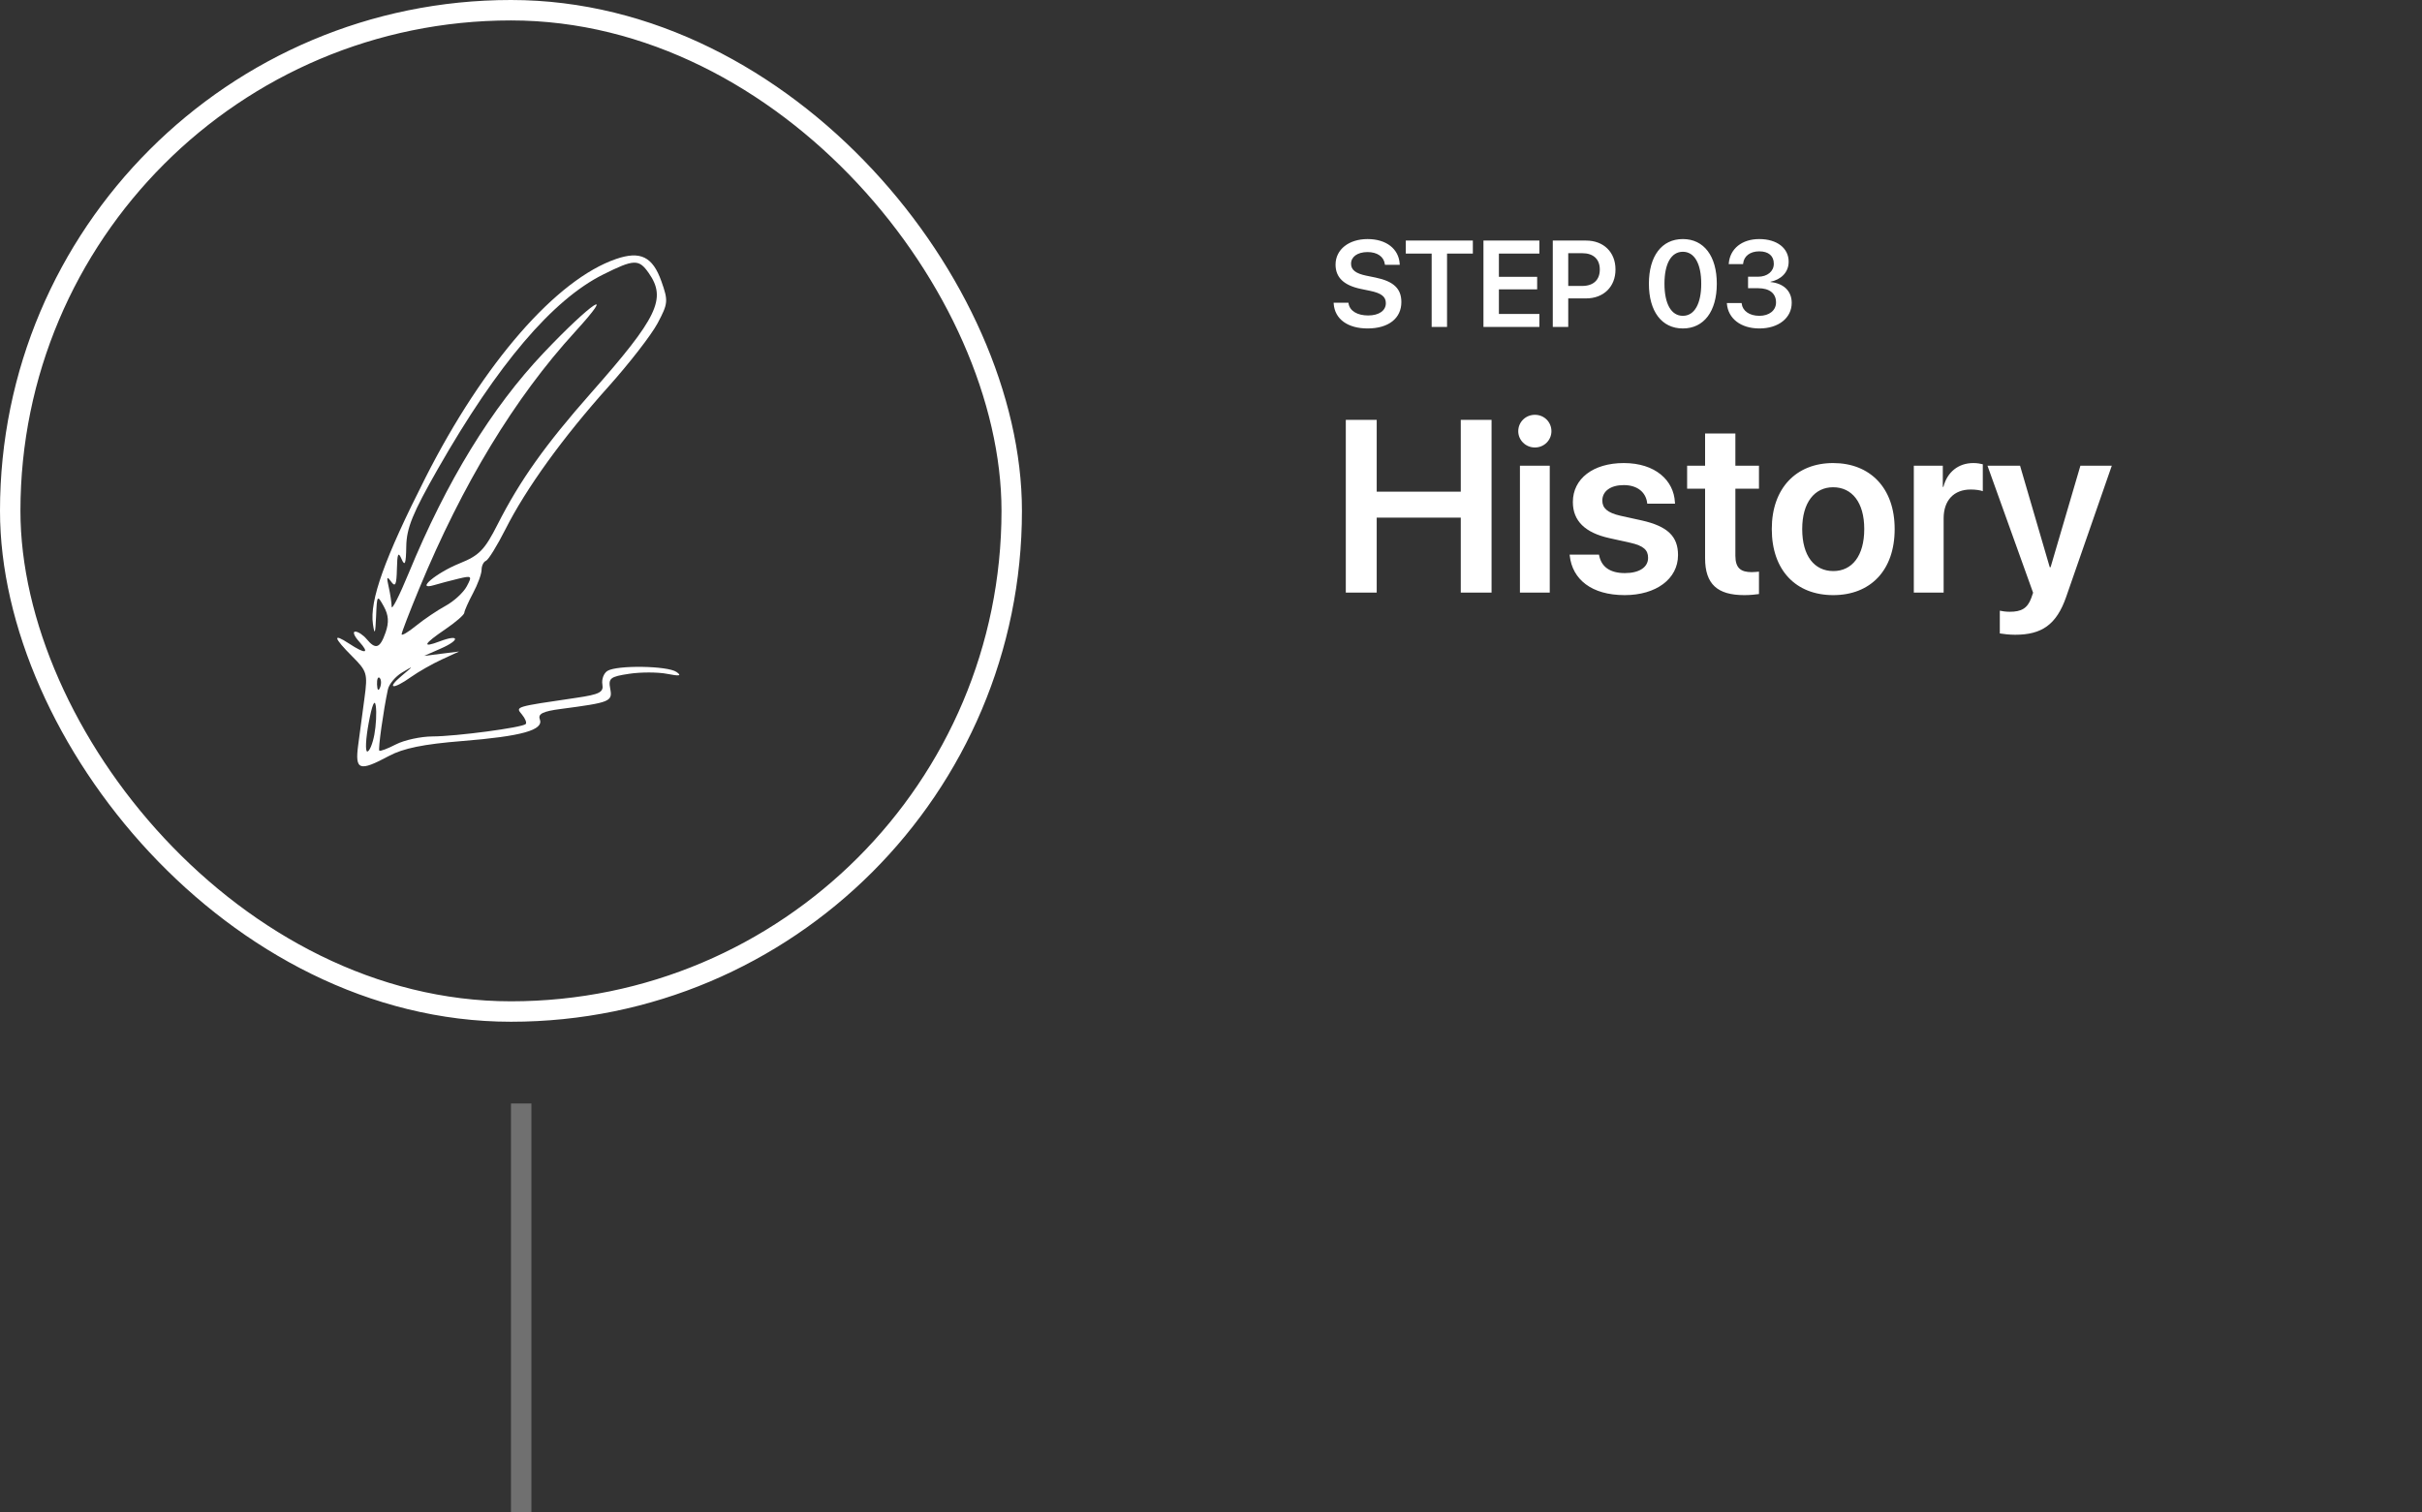 <svg width="237" height="148" viewBox="0 0 237 148" fill="none" xmlns="http://www.w3.org/2000/svg">
<rect x="0" y="0" width="237" height="148" fill="#333333" stroke="none"/>
<rect x="1" y="1" width="98" height="98" rx="49" stroke="white" stroke-width="2"/>
<path d="M133.822 32.147C135.885 32.147 137.127 31.145 137.127 29.568V29.562C137.127 28.244 136.359 27.529 134.602 27.166L133.688 26.979C132.668 26.768 132.205 26.416 132.205 25.818V25.812C132.205 25.139 132.82 24.676 133.811 24.67C134.76 24.67 135.41 25.109 135.51 25.848L135.521 25.918H136.969L136.963 25.818C136.875 24.371 135.668 23.398 133.822 23.398C132 23.398 130.693 24.406 130.688 25.895V25.9C130.688 27.16 131.508 27.934 133.172 28.279L134.08 28.467C135.17 28.695 135.609 29.035 135.609 29.668V29.674C135.609 30.4 134.941 30.875 133.875 30.875C132.814 30.875 132.07 30.424 131.959 29.697L131.947 29.627H130.5L130.506 29.715C130.605 31.232 131.883 32.147 133.822 32.147ZM140.092 32H141.598V24.816H144.123V23.545H137.561V24.816H140.092V32ZM145.16 32H150.633V30.729H146.672V28.32H150.416V27.096H146.672V24.816H150.633V23.545H145.16V32ZM151.945 32H153.457V29.205H155.203C156.914 29.205 158.08 28.068 158.08 26.381V26.369C158.08 24.676 156.914 23.545 155.203 23.545H151.945V32ZM154.828 24.781C155.912 24.781 156.545 25.361 156.545 26.375V26.387C156.545 27.4 155.912 27.986 154.828 27.986H153.457V24.781H154.828ZM164.672 32.147C166.74 32.147 167.994 30.465 167.994 27.775V27.764C167.994 25.074 166.74 23.398 164.672 23.398C162.598 23.398 161.35 25.074 161.35 27.764V27.775C161.35 30.465 162.598 32.147 164.672 32.147ZM164.672 30.91C163.529 30.91 162.873 29.727 162.873 27.775V27.764C162.873 25.812 163.529 24.641 164.672 24.641C165.809 24.641 166.471 25.812 166.471 27.764V27.775C166.471 29.727 165.809 30.91 164.672 30.91ZM172.166 32.147C174.035 32.147 175.324 31.115 175.324 29.645V29.633C175.324 28.461 174.498 27.723 173.25 27.605V27.576C174.264 27.365 175.025 26.668 175.025 25.619V25.607C175.025 24.295 173.895 23.398 172.148 23.398C170.443 23.398 169.289 24.348 169.166 25.777L169.16 25.848H170.566L170.572 25.789C170.648 25.062 171.258 24.6 172.148 24.6C173.057 24.6 173.572 25.045 173.572 25.807V25.818C173.572 26.557 172.951 27.084 172.02 27.084H171.053V28.209H172.055C173.133 28.209 173.789 28.701 173.789 29.592V29.604C173.789 30.371 173.139 30.91 172.16 30.91C171.17 30.91 170.514 30.412 170.432 29.727L170.426 29.662H168.979L168.984 29.732C169.102 31.15 170.309 32.147 172.166 32.147Z" fill="white"/>
<path d="M131.691 58H134.715V50.664H142.941V58H145.953V41.09H142.941V48.121H134.715V41.09H131.691V58ZM150.195 43.797C151.109 43.797 151.812 43.07 151.812 42.203C151.812 41.312 151.109 40.598 150.195 40.598C149.281 40.598 148.566 41.312 148.566 42.203C148.566 43.07 149.281 43.797 150.195 43.797ZM148.73 58H151.648V45.578H148.73V58ZM158.984 58.246C162.031 58.246 164.199 56.676 164.199 54.332V54.32C164.199 52.516 163.203 51.508 160.637 50.934L158.562 50.477C157.273 50.184 156.793 49.715 156.793 49V48.988C156.793 48.074 157.602 47.477 158.891 47.477C160.25 47.477 161.047 48.203 161.176 49.199L161.188 49.293H163.906L163.895 49.164C163.789 47.02 161.984 45.32 158.891 45.32C155.891 45.32 153.91 46.855 153.91 49.129V49.141C153.91 50.98 155.105 52.141 157.484 52.668L159.547 53.125C160.836 53.418 161.27 53.84 161.27 54.59V54.602C161.27 55.516 160.414 56.09 158.996 56.09C157.52 56.09 156.711 55.457 156.488 54.391L156.465 54.285H153.594L153.605 54.391C153.863 56.699 155.727 58.246 158.984 58.246ZM170.68 58.246C171.266 58.246 171.781 58.188 172.121 58.141V55.949C171.922 55.961 171.699 55.996 171.418 55.996C170.352 55.996 169.812 55.609 169.812 54.391V47.828H172.121V45.578H169.812V42.426H166.848V45.578H165.09V47.828H166.848V54.637C166.848 57.191 168.078 58.246 170.68 58.246ZM179.387 58.246C183.031 58.246 185.398 55.82 185.398 51.789V51.766C185.398 47.758 182.996 45.32 179.375 45.32C175.766 45.32 173.375 47.781 173.375 51.766V51.789C173.375 55.809 175.73 58.246 179.387 58.246ZM179.398 55.891C177.535 55.891 176.352 54.402 176.352 51.789V51.766C176.352 49.188 177.559 47.688 179.375 47.688C181.227 47.688 182.422 49.176 182.422 51.766V51.789C182.422 54.391 181.238 55.891 179.398 55.891ZM187.273 58H190.191V50.723C190.191 48.977 191.188 47.91 192.84 47.91C193.332 47.91 193.777 47.98 194.023 48.074V45.438C193.801 45.379 193.461 45.32 193.098 45.32C191.633 45.32 190.543 46.199 190.168 47.652H190.109V45.578H187.273V58ZM197.188 62.125C199.777 62.125 201.23 61.152 202.18 58.422L206.645 45.578H203.574L200.656 55.516H200.574L197.668 45.578H194.48L198.945 58.012L198.77 58.516C198.395 59.559 197.773 59.875 196.66 59.875C196.25 59.875 195.91 59.816 195.688 59.77V61.996C196.039 62.055 196.625 62.125 197.188 62.125Z" fill="white"/>
<line x1="51" y1="108" x2="51" y2="148" stroke="white" stroke-opacity="0.3" stroke-width="2"/>
<path fill-rule="evenodd" clip-rule="evenodd" d="M60.282 25.348C54.438 27.356 47.331 35.51 41.646 46.726C37.62 54.67 36.151 58.769 36.495 61.098C36.658 62.207 36.73 62.03 36.8 60.349C36.886 58.226 36.913 58.191 37.549 59.339C38.029 60.206 38.078 60.904 37.729 61.907C37.186 63.462 36.757 63.611 35.877 62.55C35.542 62.147 35.041 61.816 34.764 61.816C34.486 61.816 34.657 62.257 35.144 62.794C36.213 63.976 35.787 64.057 34.149 62.983C32.505 61.906 32.635 62.411 34.475 64.251C35.922 65.699 35.988 65.923 35.665 68.323C35.477 69.72 35.199 71.798 35.047 72.941C34.723 75.393 35.159 75.543 38.069 73.983C39.465 73.235 41.448 72.831 45.21 72.529C51.077 72.057 53.229 71.453 52.823 70.394C52.621 69.869 53.131 69.617 54.851 69.391C59.728 68.75 59.952 68.658 59.712 67.41C59.515 66.378 59.712 66.223 61.576 65.944C62.722 65.772 64.396 65.776 65.294 65.954C66.504 66.193 66.738 66.144 66.195 65.766C65.319 65.155 60.355 65.082 59.434 65.666C59.077 65.892 58.857 66.487 58.945 66.988C59.078 67.748 58.662 67.963 56.415 68.293C50.31 69.19 50.429 69.154 51.07 69.926C51.397 70.32 51.565 70.742 51.443 70.864C51.097 71.21 44.669 72.065 42.332 72.076C41.176 72.081 39.56 72.432 38.741 72.855C37.923 73.278 37.192 73.553 37.116 73.466C36.985 73.316 37.52 69.508 37.958 67.472C38.07 66.951 38.693 66.209 39.342 65.822C40.517 65.123 40.517 65.124 39.3 66.147C37.772 67.431 38.45 67.519 40.211 66.266C40.929 65.754 42.284 64.982 43.221 64.55L44.924 63.764L43.212 63.978L41.501 64.193L43.147 63.469C45.052 62.631 44.958 62.038 43.036 62.769C41.24 63.452 41.425 63.047 43.579 61.584C44.588 60.898 45.422 60.175 45.433 59.977C45.444 59.778 45.829 58.912 46.289 58.051C46.748 57.19 47.124 56.163 47.124 55.769C47.124 55.375 47.317 54.979 47.552 54.889C47.787 54.799 48.648 53.406 49.464 51.792C51.488 47.789 55.074 42.823 59.526 37.856C61.575 35.569 63.744 32.771 64.347 31.637C65.379 29.694 65.401 29.457 64.719 27.53C63.865 25.119 62.665 24.528 60.282 25.348ZM63.478 26.718C65.242 29.236 64.37 31.053 57.849 38.441C53.356 43.533 50.881 47.014 48.702 51.303C47.423 53.821 46.899 54.363 44.998 55.129C42.656 56.072 40.58 57.835 42.483 57.265C43.019 57.105 44.086 56.823 44.854 56.639C46.179 56.322 46.221 56.361 45.667 57.397C45.346 57.996 44.415 58.852 43.597 59.296C42.78 59.741 41.479 60.62 40.706 61.249C39.932 61.878 39.3 62.25 39.3 62.077C39.3 61.903 40.075 59.89 41.021 57.604C45.269 47.343 50.366 38.941 56.257 32.491C60.478 27.869 57.87 29.607 53.209 34.522C48.106 39.902 43.702 47.089 39.999 56.077C39.087 58.292 38.333 59.775 38.325 59.372C38.316 58.968 38.183 58.088 38.029 57.416C37.809 56.457 37.862 56.352 38.272 56.927C38.682 57.5 38.805 57.232 38.838 55.704C38.871 54.16 38.969 53.954 39.3 54.726C39.62 55.47 39.729 55.171 39.755 53.477C39.783 51.676 40.378 50.218 42.867 45.857C48.681 35.668 54.069 29.332 59.021 26.865C62.051 25.354 62.513 25.339 63.478 26.718ZM37.189 67.287C37.033 67.677 36.917 67.561 36.894 66.992C36.873 66.476 36.988 66.188 37.151 66.35C37.313 66.512 37.331 66.934 37.189 67.287ZM36.631 71.905C36.461 72.811 36.149 73.552 35.938 73.552C35.728 73.552 35.791 72.287 36.08 70.741C36.41 68.973 36.667 68.361 36.773 69.093C36.864 69.734 36.801 70.999 36.631 71.905Z" fill="white"/>
</svg>
